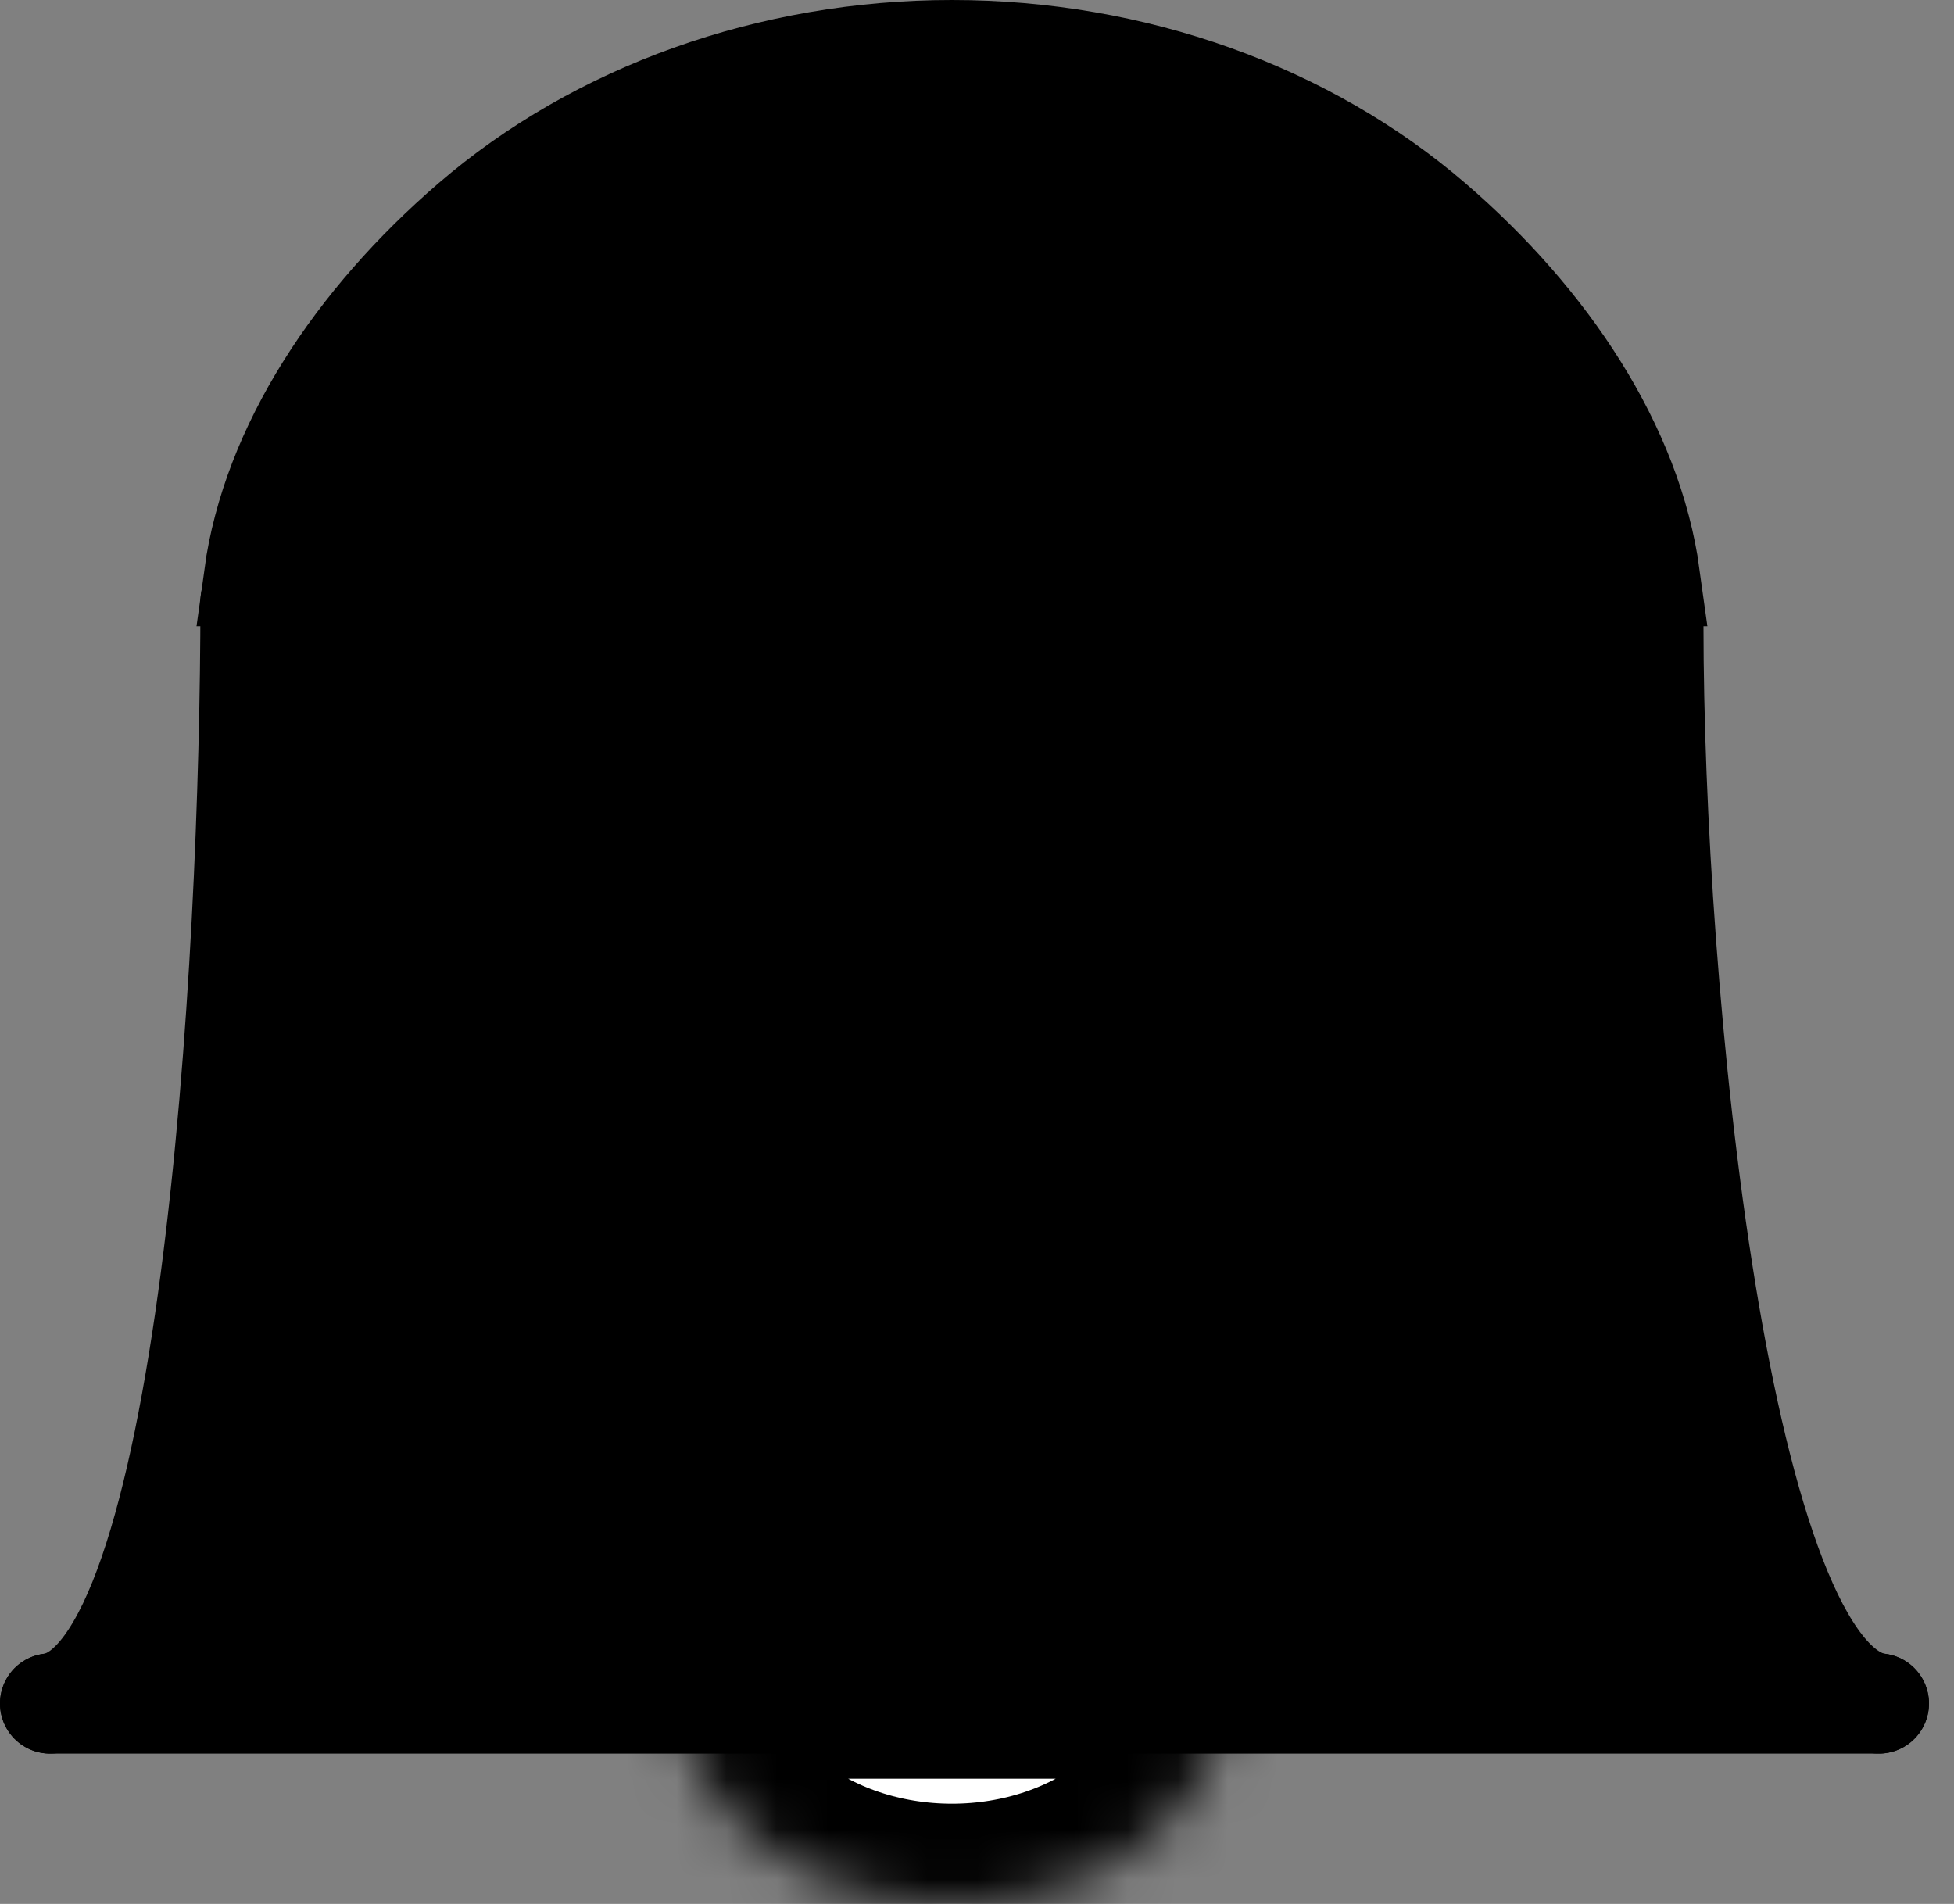 <svg width="39" height="38" viewBox="0 0 39 38" fill="none" xmlns="http://www.w3.org/2000/svg">
<rect x="0" y="0" width="39" height="38" fill="#808080" stroke="none"/>
<path d="M28.6 4.419C30.903 6.403 32.577 8.926 32.931 11.5H19H5.069C5.423 8.926 7.097 6.403 9.4 4.419C11.924 2.243 15.376 1 19 1C22.624 1 26.076 2.243 28.6 4.419Z" fill="white" stroke="black" stroke-width="2"/>
<path d="M5 12C5 19.167 4.2 33.6 1 34" stroke="black" stroke-width="2" stroke-linecap="round"/>
<path d="M33 12.5C33 19.667 34.3 33.6 37.5 34" stroke="black" stroke-width="2" stroke-linecap="round"/>
<path d="M1 34H37.5" stroke="black" stroke-width="2" stroke-linecap="round"/>
<mask id="path-5-inside-1_4_189" fill="white">
<path d="M24.5 33.5C24.5 34.694 23.921 35.838 22.889 36.682C21.858 37.526 20.459 38 19 38C17.541 38 16.142 37.526 15.111 36.682C14.079 35.838 13.5 34.694 13.5 33.5L19 33.5H24.5Z"/>
</mask>
<path d="M24.5 33.5C24.5 34.694 23.921 35.838 22.889 36.682C21.858 37.526 20.459 38 19 38C17.541 38 16.142 37.526 15.111 36.682C14.079 35.838 13.5 34.694 13.5 33.5L19 33.5H24.5Z" fill="white" stroke="black" stroke-width="4" mask="url(#path-5-inside-1_4_189)"/>
<path d="M6.323 10.5H31.688L32 12.5H6L6.323 10.5Z" fill="white"/>
<path d="M9 3.5L13.5 1.5L18.5 0.5L24.5 1.5L29 3.5L32.5 10L33 15.5L33.5 22L36 33.5H2.5L4.5 26L5 19L5.5 10L9 3.5Z" fill="black"/>
</svg>
